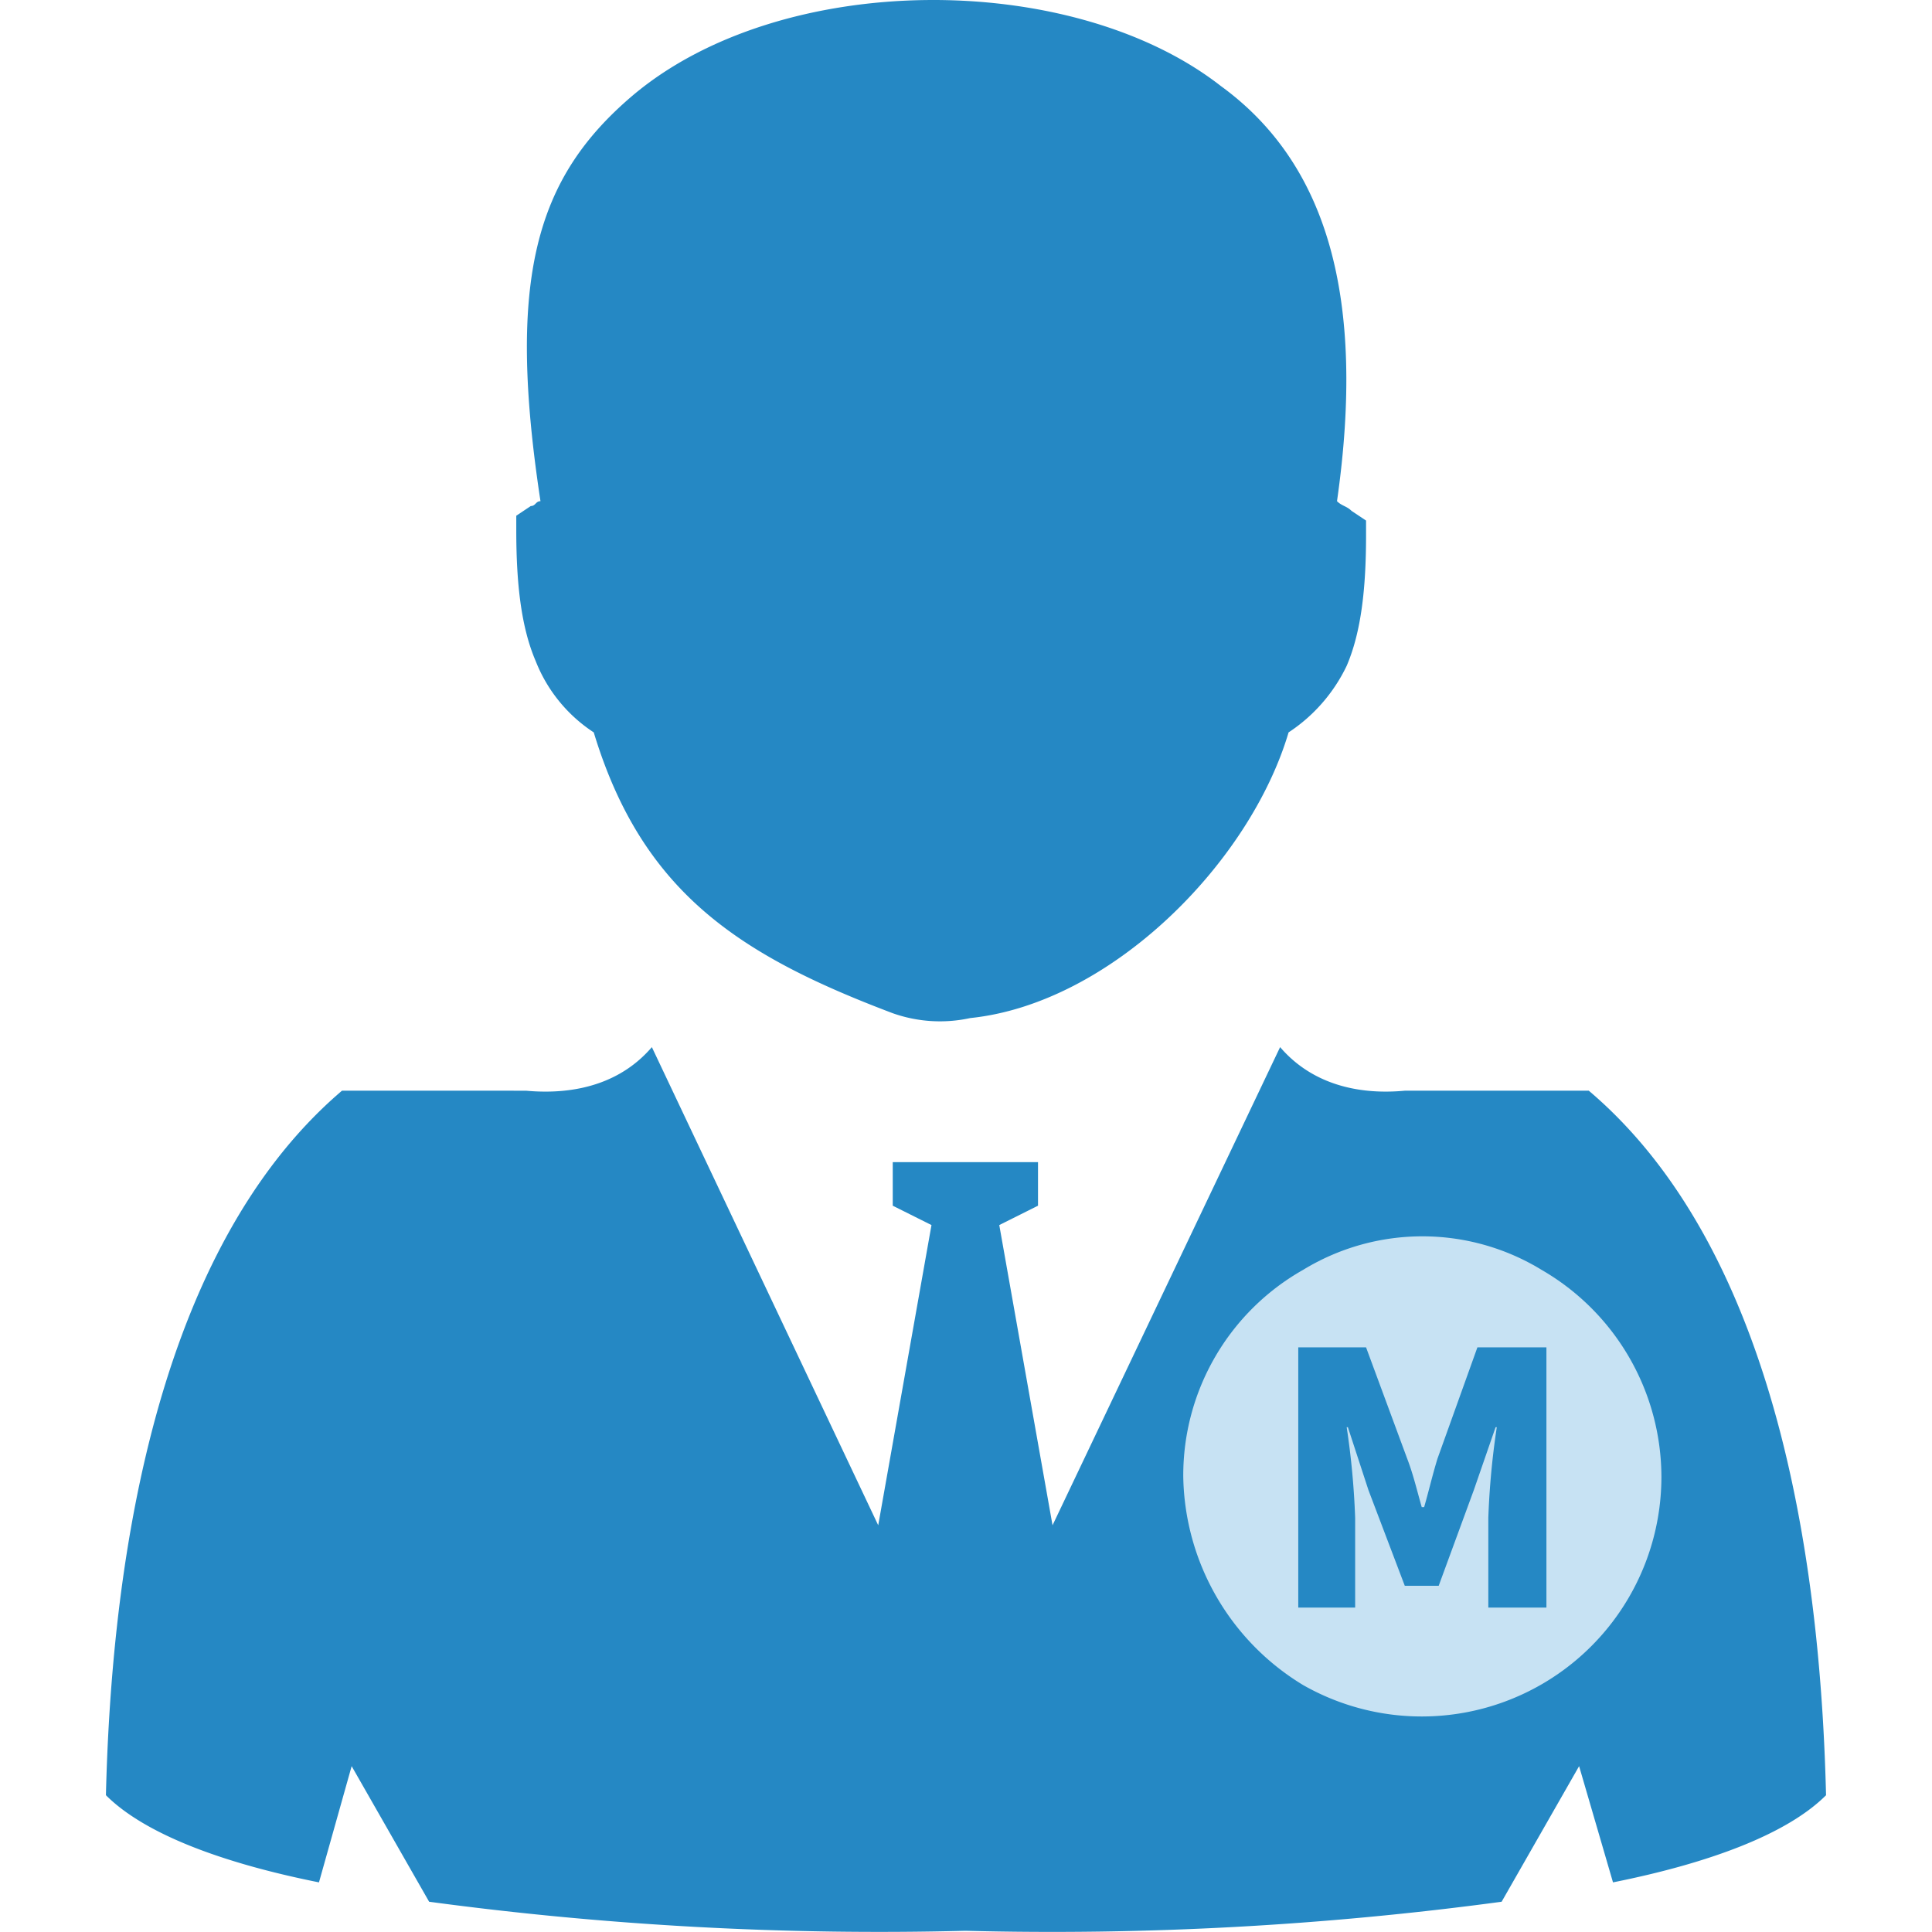 <svg t="1618883920010" class="icon" viewBox="0 0 1024 1024" version="1.1" xmlns="http://www.w3.org/2000/svg" p-id="27458" width="200" height="200"><path d="M314.702 388.182c25.664 84.69 76.991 118.053 158.473 148.849a75.066 75.066 0 0 0 41.062 2.566C588.662 531.899 662.445 457.474 682.976 388.182a87.257 87.257 0 0 0 30.796-35.288c7.699-17.965 10.265-41.062 10.265-69.292V275.904l-7.699-5.133c-2.566-2.566-5.133-2.566-7.699-5.133 15.398-107.787-5.133-179.004-61.593-220.066-78.916-61.593-232.898-61.593-311.814 5.133-51.327 43.628-66.726 96.88-48.761 214.933-2.566 0-2.566 2.566-5.133 2.566l-7.699 5.133v7.699c0 28.23 2.566 51.327 10.265 69.292a80.199 80.199 0 0 0 30.796 37.854zM511.671 615.948h-38.496v23.097l20.531 10.265-28.23 159.115-119.978-253.429c-15.398 17.965-38.496 25.664-66.726 23.097H181.251C76.671 667.275 58.707 846.279 56.14 951.5c20.531 20.531 61.593 35.929 112.92 46.195l17.323-61.593 41.062 71.858a1787.475 1787.475 0 0 0 284.225 15.398zM511.671 615.948h38.496v23.097l-20.531 10.265 28.23 159.115L678.485 554.996c15.398 17.965 38.496 25.664 66.084 23.097h97.522c105.221 89.181 123.186 268.185 125.752 373.407-20.531 20.531-61.593 35.929-112.92 46.195l-17.965-61.593-41.062 71.858a1782.984 1782.984 0 0 1-284.225 15.398z" fill="#2588C4" p-id="27459"></path><path d="M817.068 673.049a121.261 121.261 0 0 0-126.394 0A125.11 125.11 0 0 0 627.157 782.761a131.526 131.526 0 0 0 63.518 110.354 127.035 127.035 0 0 0 189.911-110.354 127.035 127.035 0 0 0-63.518-109.712z m2.566 179.004h-30.796v-47.478a419.601 419.601 0 0 1 4.491-48.119h-0.642l-11.549 33.363-18.606 50.686h-17.965l-19.248-50.686-10.907-33.363h-0.642a419.601 419.601 0 0 1 4.491 48.119v47.478h-30.155v-137.942h35.929l21.814 59.026c3.208 8.341 5.133 16.681 7.699 25.664h1.283c2.566-8.982 4.491-17.323 7.058-25.664l21.173-59.026h36.571z" fill="#C7E2F3" p-id="27460"></path></svg>